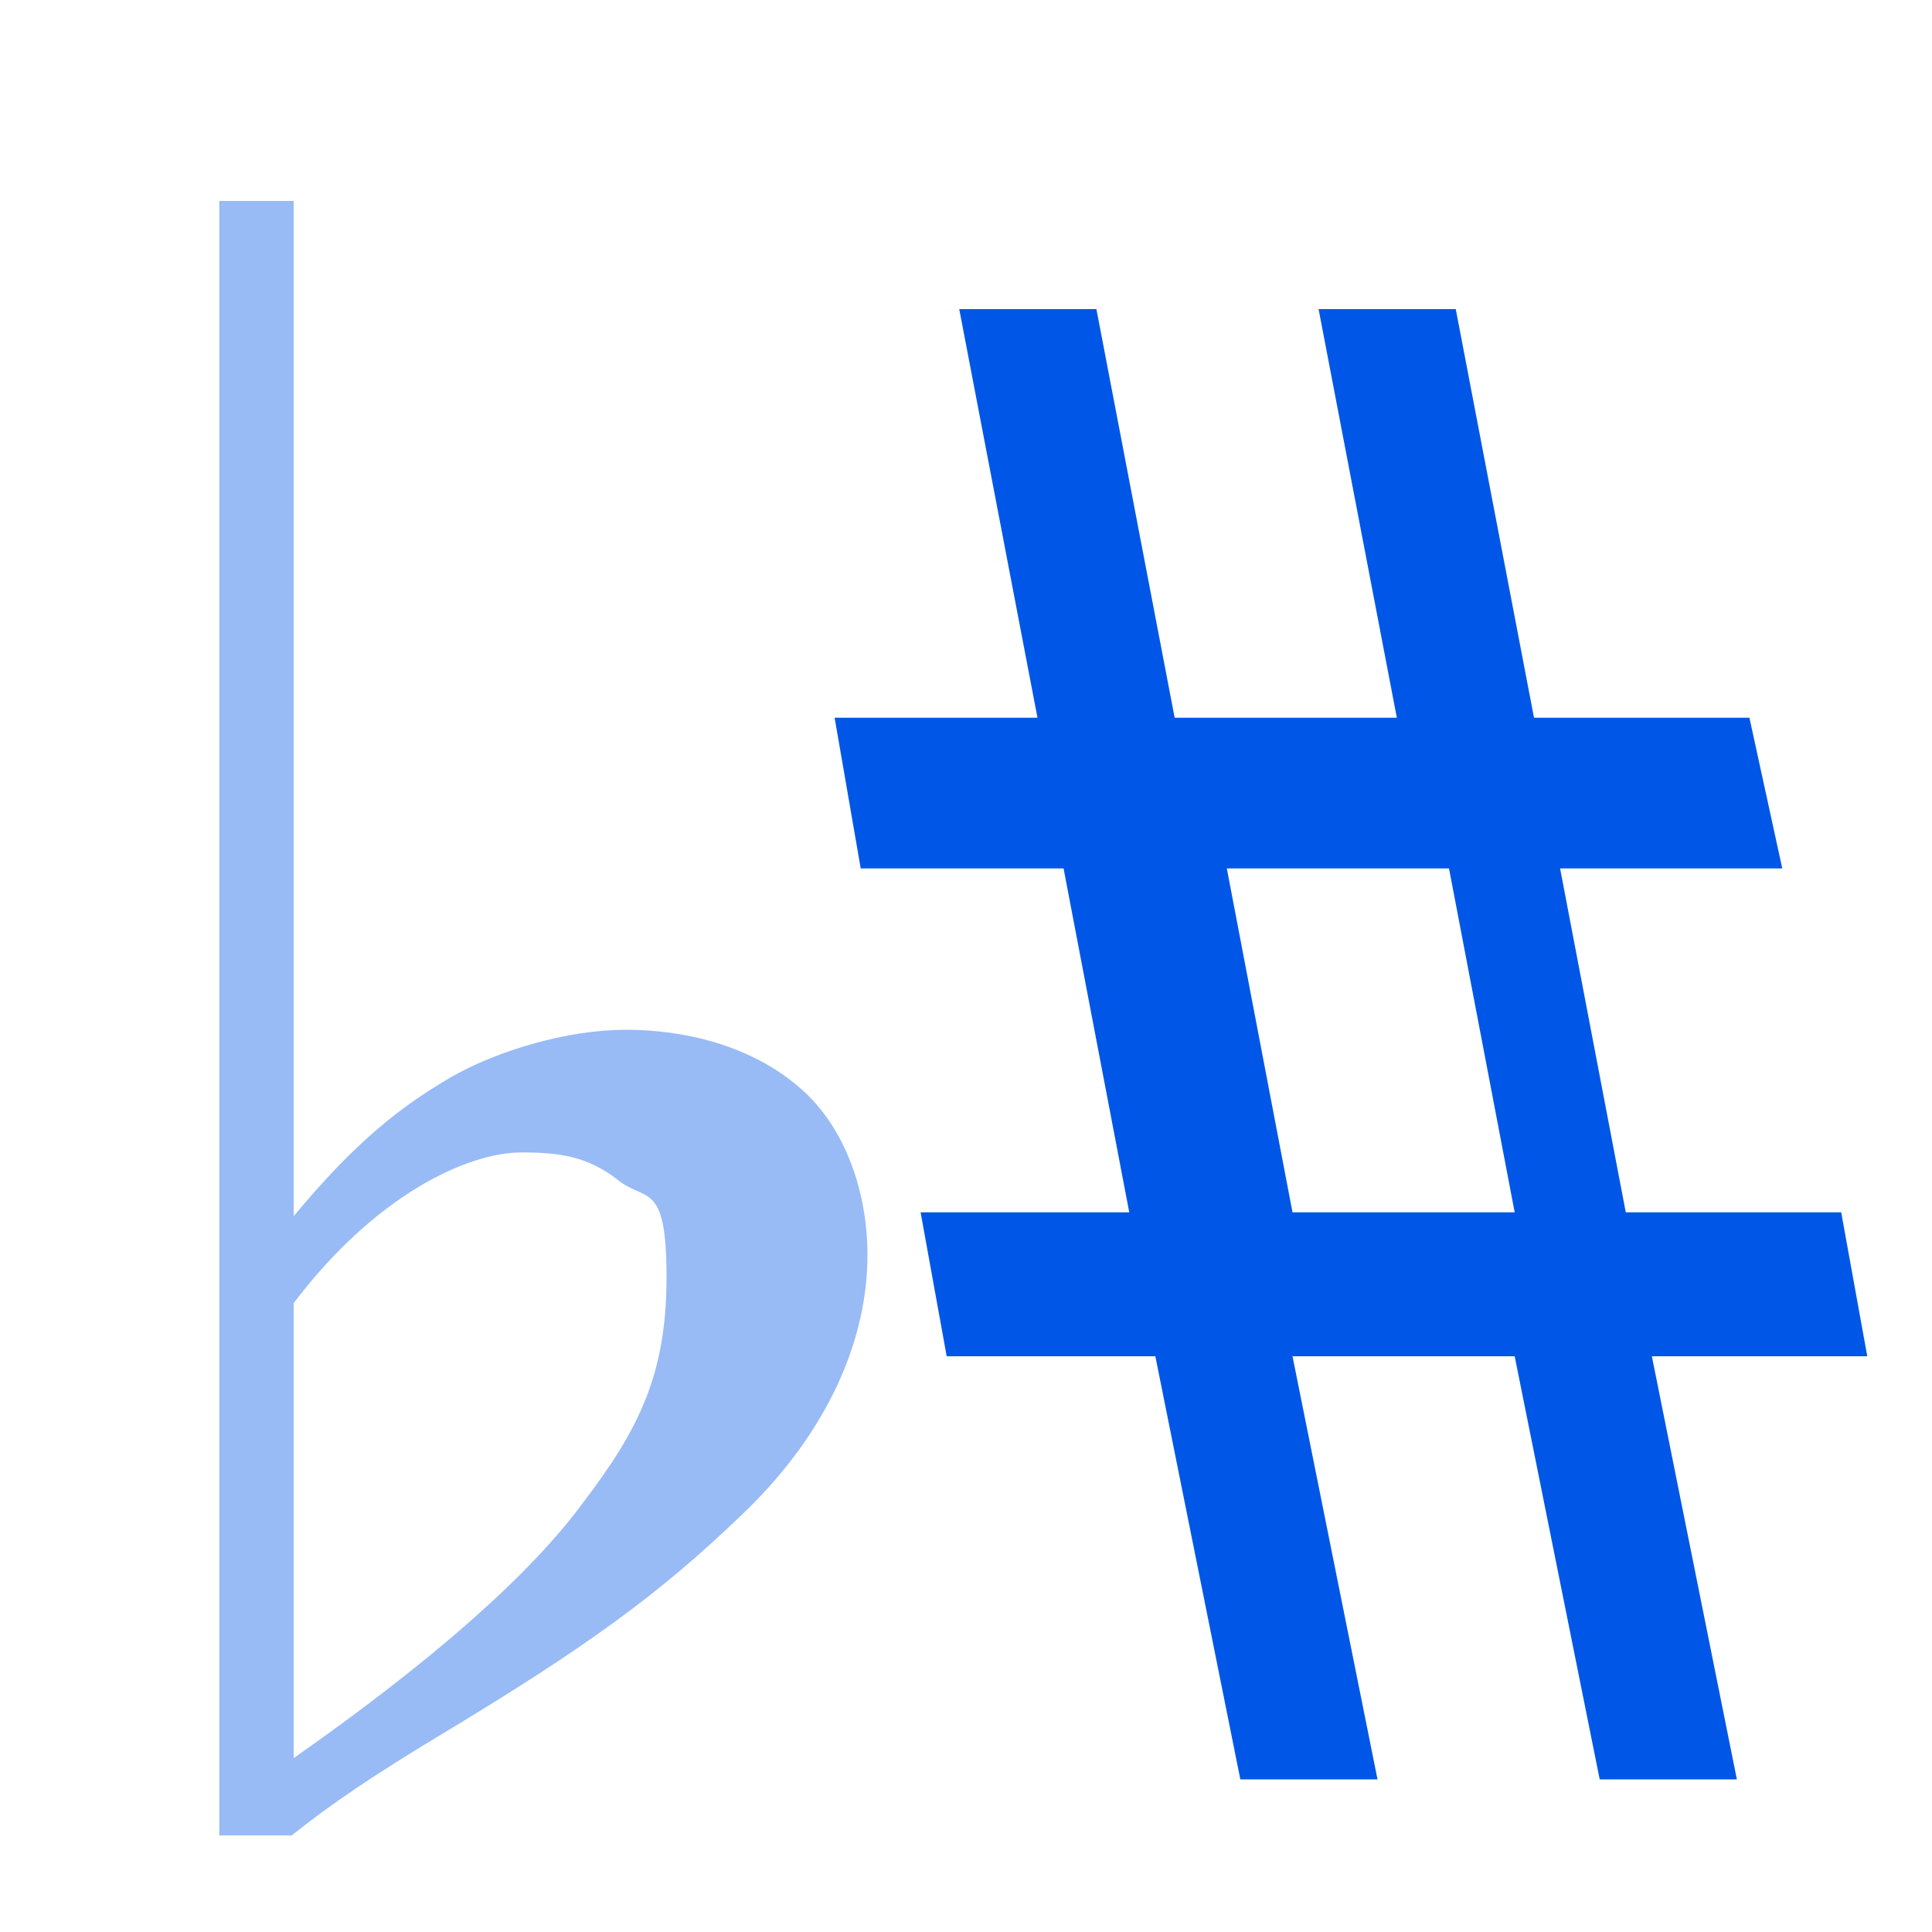 <?xml version="1.0" encoding="UTF-8"?>
<svg id="_图层_1" xmlns="http://www.w3.org/2000/svg" version="1.1" viewBox="0 0 200 200">
  <!-- Generator: Adobe Illustrator 29.0.1, SVG Export Plug-In . SVG Version: 2.1.0 Build 192)  -->
  <defs>
    <style>
      .st0 {
        fill: #98bbf6;
      }

      .st1 {
        fill: #0057e7;
      }
    </style>
  </defs>
  <path class="st0" d="M30.4,20.8v105.1c6.4-7.7,11-11.3,16.3-14.4,4.9-2.8,12.1-4.9,18.1-4.9s13,1.6,18.1,6.1c4.6,4,6.9,10.7,6.9,17.2,0,9.9-5.1,19.4-13,26.9-8.6,8.3-16.3,13.8-30.7,22.5-7.5,4.5-11.9,7.5-15.9,10.7h-7.5V20.8h7.7ZM30.4,182c14.4-10.1,24.5-19,30-26.5,5.7-7.5,8.6-13.2,8.6-23.3s-2.2-7.7-5.1-10.1c-3.1-2.4-6-2.8-9.9-2.8-5.7,0-15.2,4.5-23.6,15.6v47.2h0Z"/>
  <path class="st1" d="M86.4,74.3h21l-8.1-42.3h14.2l8.1,42.3h23l-8.1-42.3h14.2l8.1,42.3h22.3l3.4,15.6h-23l6.8,35.6h22.3l2.7,14.9h-22.3l8.8,43.8h-14.2l-8.8-43.8h-23l8.8,43.8h-14.2l-8.8-43.8h-21.6l-2.7-14.9h21.6l-6.8-35.6h-21l-2.7-15.6ZM156.8,125.5l-6.8-35.6h-23l6.8,35.6h23Z"/>
</svg>